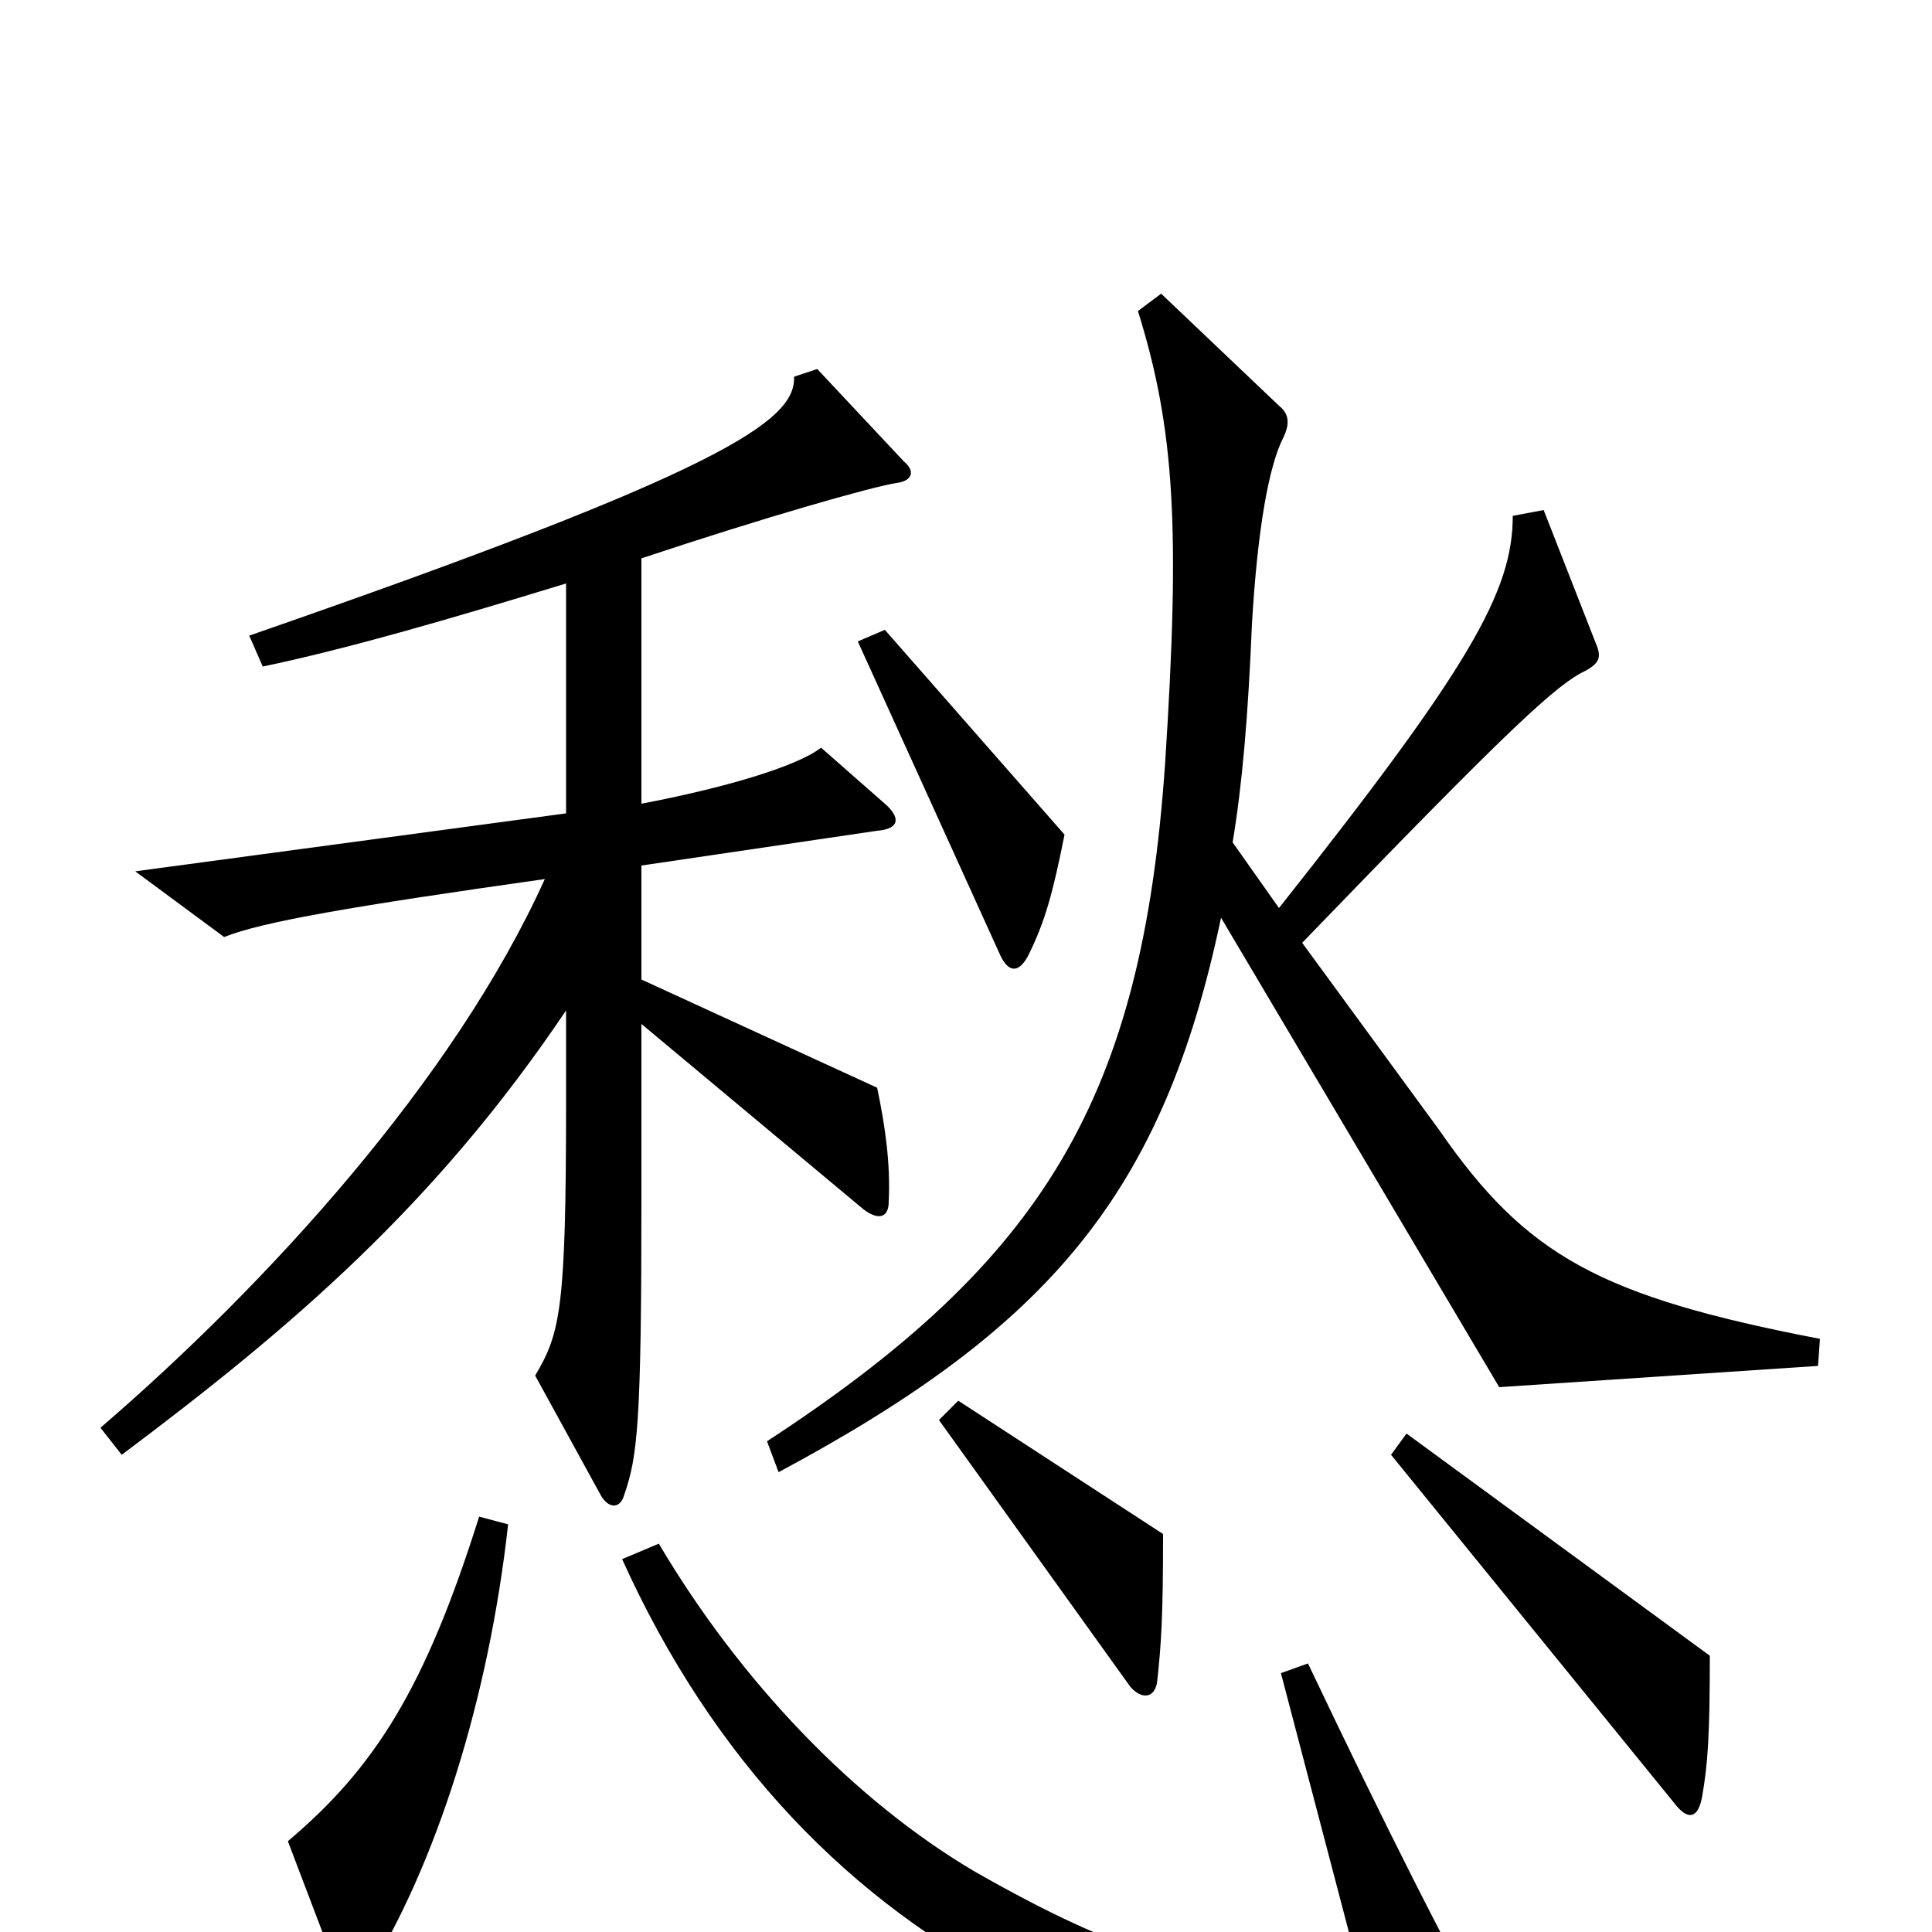 <svg xmlns="http://www.w3.org/2000/svg" viewBox="0 -1000 1000 1000">
	<path fill="#000000" d="M551 -568L458 -674L444 -668L518 -505C522 -497 527 -496 532 -505C541 -523 545 -538 551 -568ZM942 -307C828 -329 790 -350 745 -415L674 -512C783 -625 806 -646 821 -653C828 -657 829 -660 826 -667L799 -736L783 -733C783 -694 761 -655 662 -530L638 -564C643 -594 646 -629 648 -677C651 -728 657 -759 664 -773C668 -781 667 -786 662 -790L601 -848L589 -839C608 -778 611 -727 603 -604C591 -432 541 -348 397 -254L403 -238C543 -313 602 -382 632 -525L776 -282L941 -293ZM468 -761L423 -809L411 -805C412 -782 374 -756 129 -671L136 -655C179 -664 231 -679 293 -698V-579L70 -549L116 -515C136 -523 183 -531 282 -545C235 -441 138 -335 52 -261L63 -247C151 -313 225 -376 293 -477V-430C293 -322 290 -310 277 -288L311 -226C315 -219 321 -219 323 -226C330 -246 332 -263 332 -379V-470L447 -374C455 -368 460 -370 460 -378C461 -398 458 -418 454 -437L332 -493V-552L454 -570C466 -571 466 -577 458 -584L425 -613C412 -603 374 -592 332 -584V-711C395 -732 451 -748 464 -750C472 -751 474 -756 468 -761ZM602 -206L496 -275L486 -265L585 -127C591 -120 598 -121 599 -130C601 -149 602 -162 602 -206ZM885 -143L728 -258L720 -247L868 -65C874 -58 879 -59 881 -70C884 -87 885 -102 885 -143ZM263 -211L248 -215C220 -126 194 -85 149 -47L176 24C179 31 183 32 189 24C226 -35 253 -121 263 -211ZM779 62C749 9 717 -55 677 -139L663 -134L705 26C624 26 579 11 505 -31C442 -68 383 -130 341 -201L322 -193C369 -89 440 -15 530 30C600 65 688 80 771 75C783 74 784 71 779 62Z"/>
</svg>